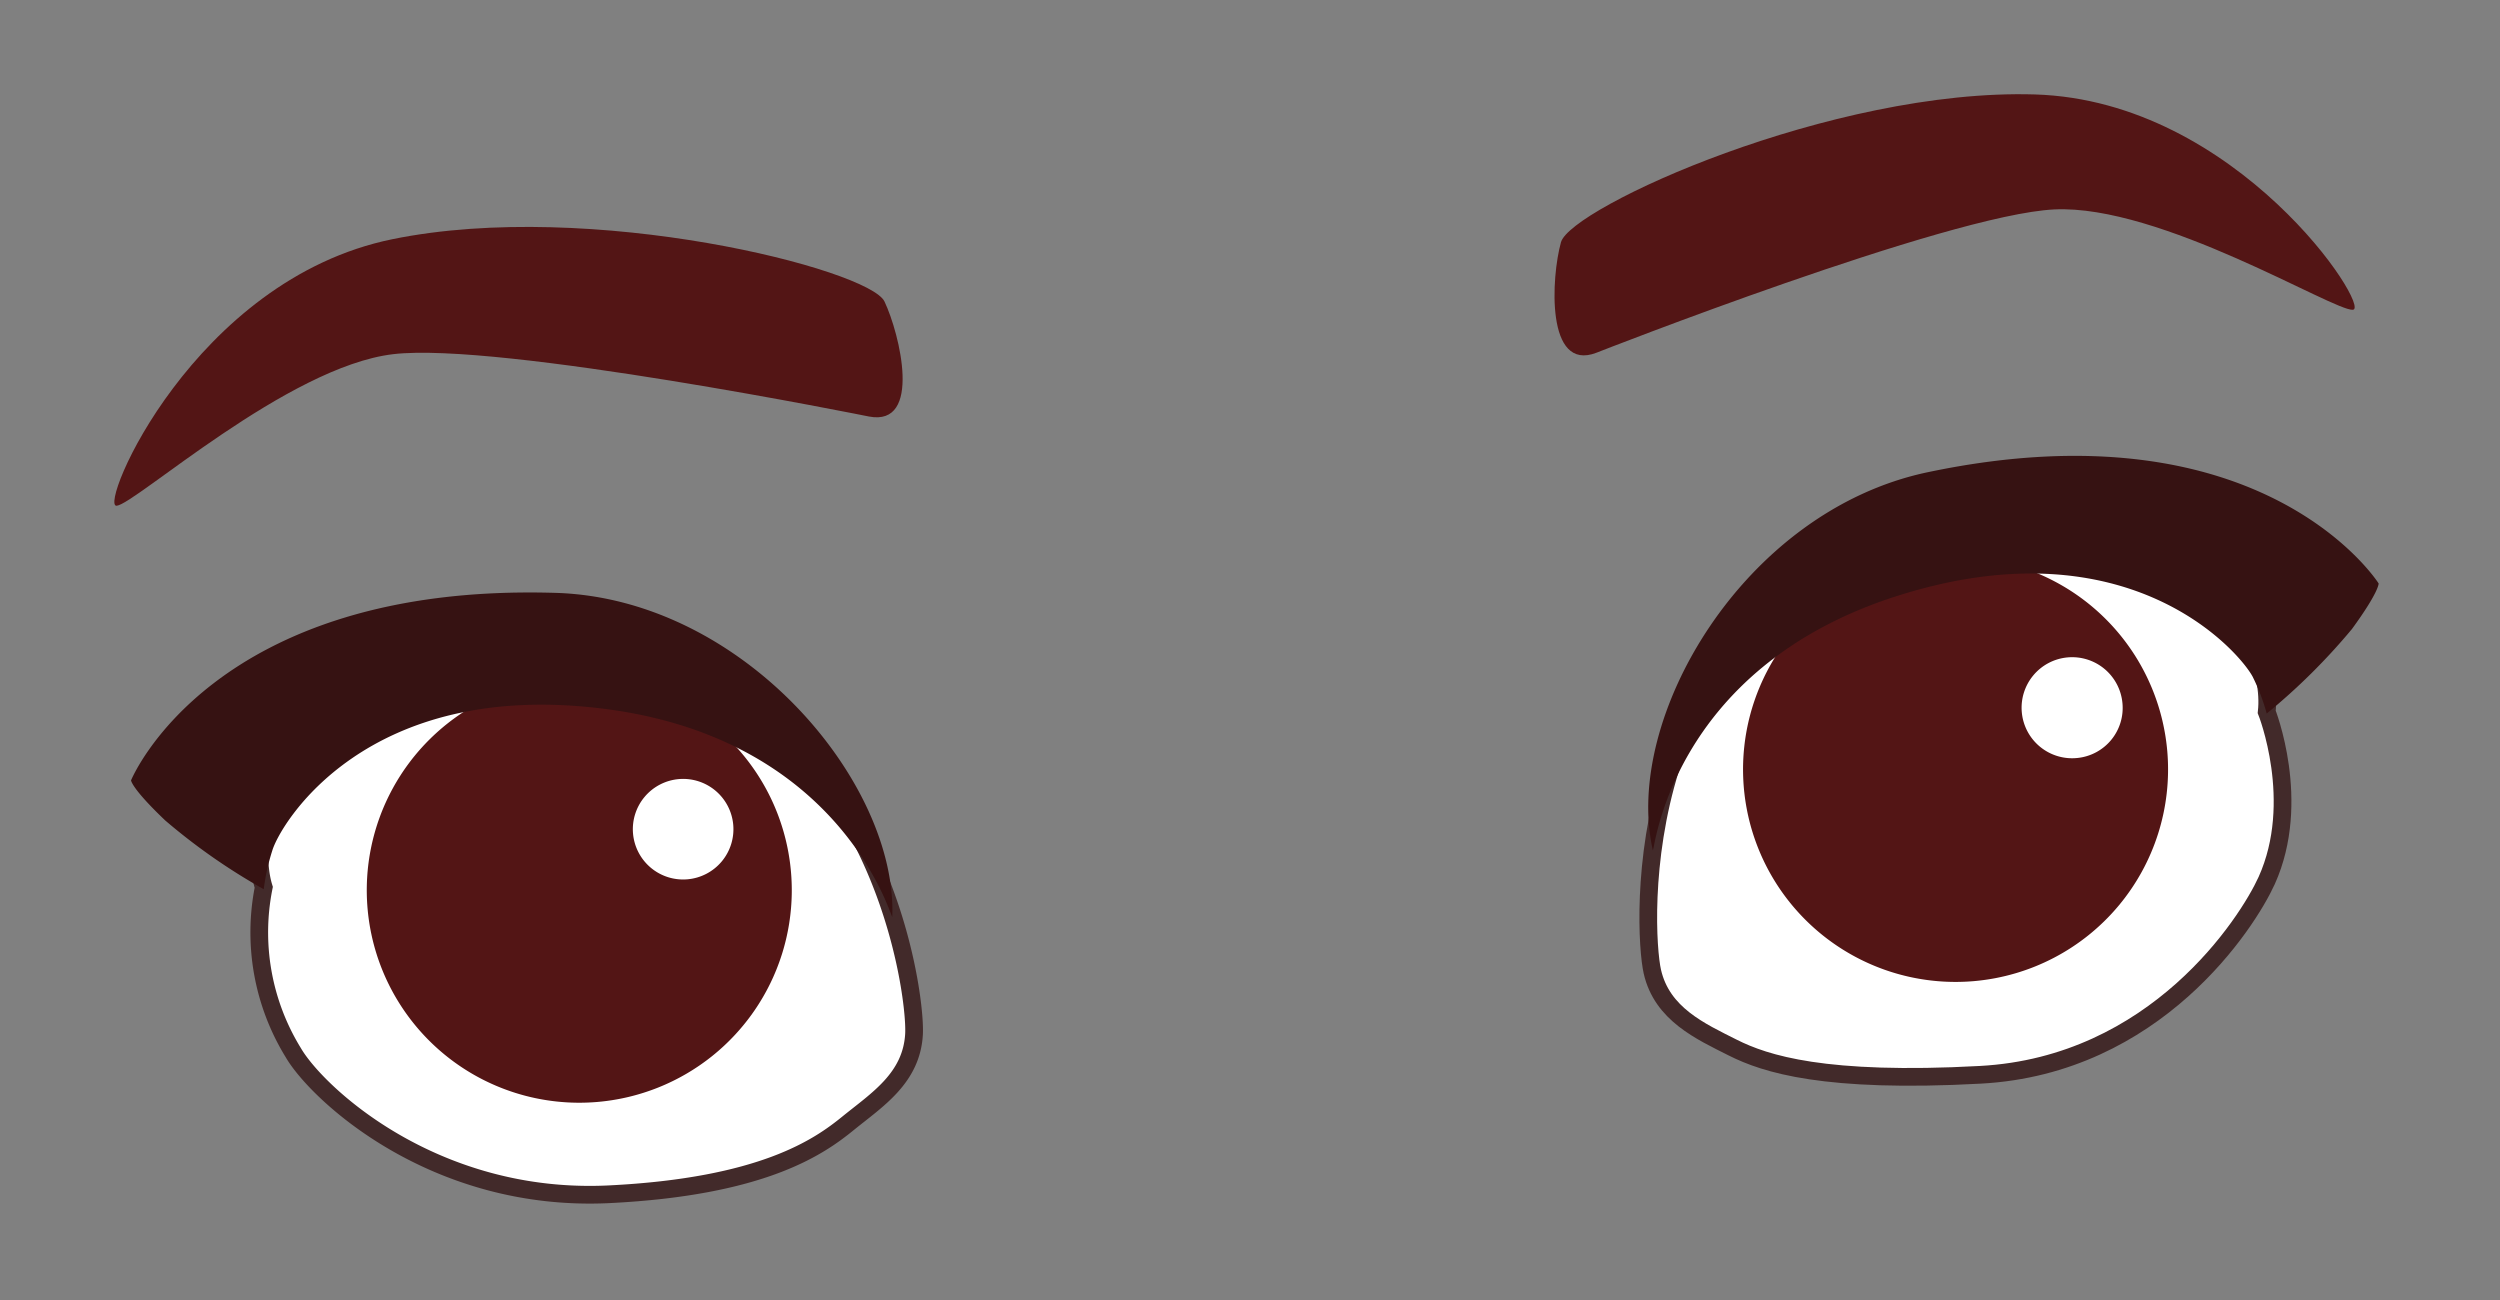 <svg id="b0ef5328-45bb-49cb-92fd-380f73b7f79e" data-name="Layer 1" xmlns="http://www.w3.org/2000/svg" width="105.88" height="55.06" viewBox="0 0 105.88 55.06">
  <rect x="0" y="0" width="105.88" height="55.06" fill="#808080" stroke="none"/>
  <defs>
    <style>
      .aa198aa3-bbf2-4bc9-80e4-19c0f056379d {
        fill: #531515;
      }

      .ac4b202a-3f10-4645-a6e0-82e591354166, .b78808e6-9f0f-4b11-8938-1037b514796b {
        fill: #fff;
      }

      .b78808e6-9f0f-4b11-8938-1037b514796b {
        stroke: #422a2a;
        stroke-miterlimit: 10;
        stroke-width: 0.75px;
      }

      .b5ad44ca-08a8-428b-91fa-be49f8284232 {
        fill: #361212;
      }
    </style>
  </defs>
  <g>
    <path class="aa198aa3-bbf2-4bc9-80e4-19c0f056379d" d="M67.61,14.94S82.5,9.09,87,8.87s11.85,4.32,12.65,4.25S94.77,4.26,86.18,4,66.52,8.79,66.11,10.26,65.46,15.77,67.61,14.94Z"/>
    <path class="aa198aa3-bbf2-4bc9-80e4-19c0f056379d" d="M36.8,17.64S21.12,14.47,16.65,15,5.73,21.35,4.94,21.42,8.2,11.85,16.62,10.13s20.19,1.27,20.84,2.64S39.07,18.08,36.8,17.64Z"/>
    <g>
      <path class="b78808e6-9f0f-4b11-8938-1037b514796b" d="M11.17,37.58a9.72,9.72,0,0,0,1.25,7c1,1.72,5.94,6.36,13.37,6,6.5-.32,8.89-2,10.12-3s2.69-1.91,2.8-3.77-1.65-15.05-13.65-16.2S10.18,34.34,11.17,37.58Z"/>
      <path class="aa198aa3-bbf2-4bc9-80e4-19c0f056379d" d="M15.57,38.51a9,9,0,1,1,9.73,8.16A9,9,0,0,1,15.57,38.51Z"/>
      <path class="ac4b202a-3f10-4645-a6e0-82e591354166" d="M26.81,35.3a2.13,2.13,0,1,1,2.31,1.94A2.13,2.13,0,0,1,26.81,35.3Z"/>
      <path class="b5ad44ca-08a8-428b-91fa-be49f8284232" d="M37.79,38.82c0,.29-1.94-7.46-12.12-8.79s-13.82,4.9-14.14,6a9.11,9.11,0,0,0-.36,1.63A25.88,25.88,0,0,1,7,34.75c-1.43-1.36-1.45-1.7-1.45-1.7s3.42-8.39,18-7.94C31.5,25.36,38,33.15,37.79,38.82Z"/>
    </g>
    <g>
      <path class="b78808e6-9f0f-4b11-8938-1037b514796b" d="M96,30.15s1.51,3.79,0,7.14c-.82,1.81-4.7,7.83-12.13,8.23-6.59.36-9.11-.46-10.48-1.15s-3-1.42-3.41-3.22S68.94,26,80.56,22.82,96.37,26.78,96,30.15Z"/>
      <path class="aa198aa3-bbf2-4bc9-80e4-19c0f056379d" d="M91.79,31.83a9,9,0,1,0-8.16,9.72A9,9,0,0,0,91.79,31.83Z"/>
      <path class="ac4b202a-3f10-4645-a6e0-82e591354166" d="M89.89,29.78A2.14,2.14,0,1,0,88,32.1,2.13,2.13,0,0,0,89.89,29.78Z"/>
      <path class="b5ad44ca-08a8-428b-91fa-be49f8284232" d="M70,36c.06.27.62-7.69,10.41-10.78s14.46,2.42,15,3.45A8.63,8.63,0,0,1,96,30.22a26.6,26.6,0,0,0,3.61-3.58c1.16-1.59,1.13-1.93,1.13-1.93S95.88,17,81.64,20C73.81,21.65,68.73,30.46,70,36Z"/>
    </g>
  </g>
</svg>
